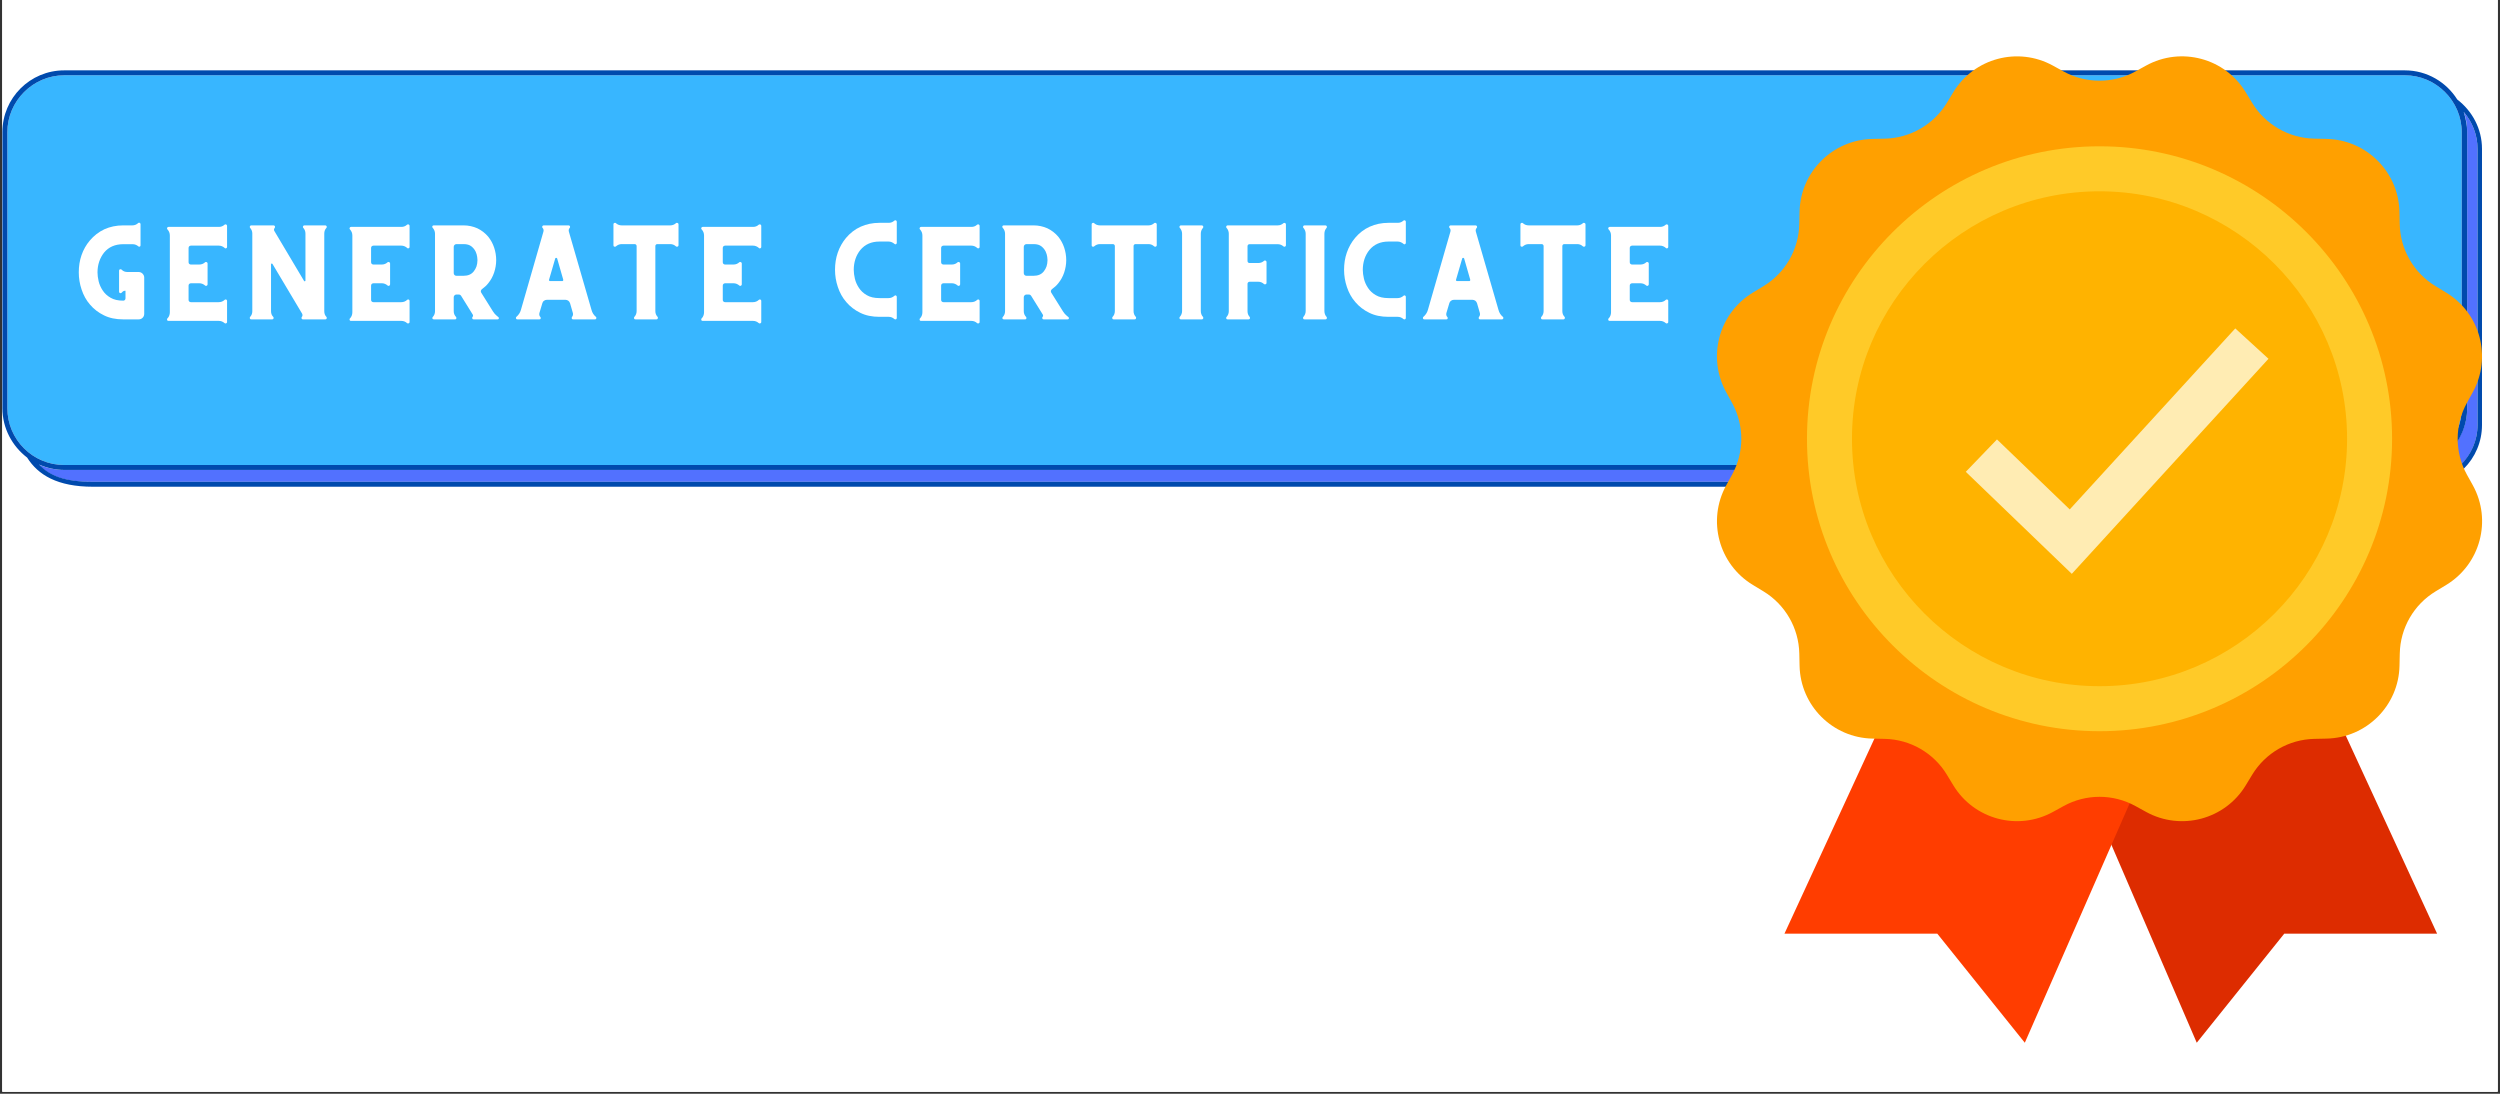 <svg xmlns="http://www.w3.org/2000/svg" width="1200" viewBox="0 0 1200 525" height="525" version="1.0"><rect x="0" y="0" width="1200" height="525" fill="#333333" stroke="none"/><defs><clipPath id="a"><path d="M 1.141 0 L 1198.859 0 L 1198.859 524 L 1.141 524 Z M 1.141 0"/></clipPath><clipPath id="b"><path d="M 1.141 33 L 1192 33 L 1192 234 L 1.141 234 Z M 1.141 33"/></clipPath></defs><g clip-path="url(#a)" fill="#FFF"><path d="M 1.141 0 L 1198.859 0 L 1198.859 531.488 L 1.141 531.488 Z M 1.141 0"/><path d="M 1.141 0 L 1198.859 0 L 1198.859 524 L 1.141 524 Z M 1.141 0"/><path d="M 1.141 0 L 1198.859 0 L 1198.859 524 L 1.141 524 Z M 1.141 0"/></g><path fill="#5271FF" d="M 1184.238 195.926 C 1184.238 212.293 1169.992 225.574 1154.797 225.574 L 30.832 225.574 C 26.559 225.574 22.285 224.625 18.488 222.965 C 23.473 228.184 30.355 231.266 43.543 231.266 L 1161.922 231.266 C 1176.875 231.266 1189.223 218.934 1189.223 203.988 L 1189.223 71.48 C 1189.223 64.602 1186.609 58.434 1182.574 53.691 C 1183.762 56.773 1184.238 60.094 1184.238 63.418 L 1184.238 195.926"/><path fill="#38B6FF" d="M 30.832 223.203 L 1154.324 223.203 C 1169.281 223.203 1181.625 210.867 1181.625 195.926 L 1181.625 63.418 C 1181.625 48.473 1169.281 36.141 1154.324 36.141 L 30.832 36.141 C 15.875 36.141 3.531 48.473 3.531 63.418 L 3.531 195.926 C 3.531 211.105 15.875 223.203 30.832 223.203"/><g clip-path="url(#b)"><path fill="#004AAD" d="M 1179.488 47.762 C 1174.266 39.461 1165.008 33.77 1154.324 33.77 L 30.832 33.77 C 14.449 33.77 1.156 47.051 1.156 63.418 L 1.156 195.926 C 1.156 205.648 5.902 214.188 13.027 219.645 C 18.25 227.945 27.508 233.637 44.652 233.637 L 1161.684 233.637 C 1178.062 233.637 1191.359 220.355 1191.359 203.988 L 1191.359 71.48 C 1191.359 61.758 1186.609 53.219 1179.488 47.762 M 3.531 195.926 L 3.531 63.418 C 3.531 48.473 15.875 36.141 30.832 36.141 L 1154.324 36.141 C 1169.281 36.141 1181.625 48.473 1181.625 63.418 L 1181.625 195.926 C 1181.625 210.867 1169.281 223.203 1154.324 223.203 L 30.832 223.203 C 15.875 223.203 3.531 211.105 3.531 195.926 M 1189.223 203.988 C 1189.223 218.934 1176.641 231.266 1161.684 231.266 L 44.652 231.266 C 30.594 231.266 23.711 228.184 18.723 222.965 C 22.523 224.625 26.559 225.574 31.07 225.574 L 1154.559 225.574 C 1170.941 225.574 1184.238 212.293 1184.238 195.926 L 1184.238 63.418 C 1184.238 60.094 1183.523 56.773 1182.574 53.691 C 1186.609 58.434 1189.223 64.602 1189.223 71.48 L 1189.223 203.988"/></g><path fill="#DD2C00" d="M 1169.805 448.148 L 1096.457 448.148 L 1054.438 500.516 L 985.305 340.172 L 1120.008 340.172 Z M 1169.805 448.148"/><path fill="#FF3D00" d="M 1042.125 340.172 L 971.91 500.516 L 929.891 448.148 L 856.543 448.148 L 906.344 340.172 Z M 1042.125 340.172"/><path fill="#FFA000" d="M 1184.117 227.832 C 1178.207 217.109 1178.207 204.098 1184.117 193.375 L 1186.949 188.238 C 1196.184 171.445 1190.543 150.348 1174.125 140.426 L 1169.102 137.379 C 1158.625 131.031 1152.121 119.777 1151.863 107.547 L 1151.734 101.672 C 1151.344 82.504 1135.898 67.066 1116.723 66.676 L 1110.848 66.547 C 1098.598 66.297 1087.332 59.785 1081 49.312 L 1077.953 44.293 C 1068.027 27.891 1046.922 22.242 1030.125 31.477 L 1024.98 34.305 C 1014.254 40.211 1001.238 40.211 990.512 34.305 L 985.383 31.484 C 968.582 22.254 947.488 27.902 937.559 44.305 L 934.516 49.324 C 928.164 59.797 916.906 66.297 904.668 66.559 L 898.793 66.688 C 879.617 67.074 864.172 82.516 863.781 101.684 L 863.652 107.555 C 863.402 119.801 856.891 131.062 846.414 137.391 L 841.391 140.434 C 824.992 150.359 819.332 171.457 828.566 188.246 L 831.398 193.387 C 837.305 204.109 837.305 217.121 831.398 227.844 L 828.578 232.973 C 819.344 249.762 824.98 270.859 841.398 280.785 L 846.422 283.828 C 856.902 290.18 863.402 301.43 863.664 313.664 L 863.793 319.535 C 864.184 338.703 879.629 354.145 898.801 354.531 L 904.68 354.66 C 916.93 354.91 928.195 361.422 934.523 371.895 L 937.57 376.914 C 947.5 393.309 968.605 398.965 985.402 389.734 L 990.543 386.902 C 1001.27 380.996 1014.289 380.996 1025.016 386.902 L 1030.156 389.734 C 1046.953 398.965 1068.059 393.328 1077.988 376.914 L 1081.035 371.895 C 1087.387 361.422 1098.641 354.922 1110.879 354.66 L 1116.754 354.531 C 1135.93 354.145 1151.375 338.703 1151.766 319.535 L 1151.895 313.664 C 1152.145 301.418 1158.656 290.156 1169.137 283.828 L 1174.156 280.785 C 1190.555 270.859 1196.215 249.762 1186.98 232.973 Z M 1184.117 227.832"/><path fill="#FFB300" d="M 1007.762 81.027 C 1005.641 81.027 1003.52 81.078 1001.402 81.184 C 999.285 81.285 997.168 81.441 995.059 81.648 C 992.945 81.859 990.84 82.117 988.742 82.43 C 986.645 82.738 984.555 83.102 982.473 83.516 C 980.395 83.93 978.324 84.395 976.266 84.91 C 974.207 85.426 972.164 85.988 970.137 86.605 C 968.105 87.223 966.09 87.887 964.094 88.602 C 962.098 89.316 960.117 90.078 958.156 90.891 C 956.199 91.699 954.258 92.559 952.34 93.465 C 950.422 94.371 948.527 95.324 946.66 96.324 C 944.789 97.324 942.941 98.371 941.121 99.461 C 939.305 100.551 937.512 101.684 935.746 102.863 C 933.984 104.043 932.25 105.262 930.547 106.523 C 928.84 107.789 927.168 109.094 925.531 110.438 C 923.891 111.781 922.285 113.168 920.711 114.59 C 919.141 116.016 917.605 117.477 916.105 118.977 C 914.605 120.477 913.141 122.012 911.719 123.582 C 910.293 125.152 908.906 126.758 907.562 128.398 C 906.215 130.039 904.91 131.711 903.648 133.414 C 902.383 135.117 901.164 136.848 899.984 138.613 C 898.805 140.375 897.672 142.168 896.578 143.984 C 895.488 145.805 894.445 147.648 893.445 149.52 C 892.445 151.387 891.492 153.281 890.582 155.199 C 889.676 157.117 888.816 159.055 888.004 161.012 C 887.195 162.973 886.43 164.949 885.715 166.945 C 885 168.945 884.336 170.957 883.719 172.984 C 883.105 175.016 882.539 177.059 882.023 179.113 C 881.508 181.172 881.043 183.242 880.629 185.32 C 880.215 187.398 879.852 189.488 879.543 191.586 C 879.23 193.684 878.969 195.789 878.762 197.898 C 878.555 200.008 878.398 202.121 878.293 204.242 C 878.191 206.359 878.137 208.477 878.137 210.598 C 878.137 212.719 878.191 214.84 878.293 216.957 C 878.398 219.074 878.555 221.188 878.762 223.301 C 878.969 225.41 879.23 227.512 879.543 229.609 C 879.852 231.707 880.215 233.797 880.629 235.879 C 881.043 237.957 881.508 240.023 882.023 242.082 C 882.539 244.141 883.105 246.184 883.719 248.211 C 884.336 250.242 885 252.254 885.715 254.25 C 886.43 256.246 887.195 258.227 888.004 260.184 C 888.816 262.145 889.676 264.082 890.582 265.996 C 891.492 267.914 892.445 269.809 893.445 271.68 C 894.445 273.551 895.488 275.395 896.578 277.211 C 897.672 279.031 898.805 280.82 899.984 282.586 C 901.164 284.348 902.383 286.082 903.648 287.785 C 904.91 289.488 906.215 291.16 907.562 292.797 C 908.906 294.438 910.293 296.043 911.719 297.613 C 913.141 299.184 914.605 300.723 916.105 302.219 C 917.605 303.719 919.141 305.18 920.711 306.605 C 922.285 308.031 923.891 309.414 925.531 310.758 C 927.168 312.105 928.84 313.41 930.547 314.672 C 932.25 315.934 933.984 317.156 935.746 318.336 C 937.512 319.512 939.305 320.648 941.121 321.738 C 942.941 322.828 944.789 323.871 946.66 324.871 C 948.527 325.871 950.422 326.824 952.34 327.73 C 954.258 328.637 956.199 329.496 958.156 330.309 C 960.117 331.121 962.098 331.883 964.094 332.598 C 966.09 333.312 968.105 333.977 970.137 334.594 C 972.164 335.207 974.207 335.773 976.266 336.289 C 978.324 336.805 980.395 337.27 982.473 337.68 C 984.555 338.094 986.645 338.457 988.742 338.77 C 990.84 339.078 992.945 339.34 995.059 339.547 C 997.168 339.754 999.285 339.91 1001.402 340.016 C 1003.52 340.121 1005.641 340.172 1007.762 340.172 C 1009.883 340.172 1012.004 340.121 1014.125 340.016 C 1016.242 339.91 1018.355 339.754 1020.469 339.547 C 1022.578 339.34 1024.684 339.078 1026.781 338.77 C 1028.883 338.457 1030.973 338.094 1033.051 337.68 C 1035.133 337.27 1037.203 336.805 1039.258 336.289 C 1041.316 335.773 1043.359 335.207 1045.391 334.594 C 1047.422 333.977 1049.434 333.312 1051.434 332.598 C 1053.43 331.883 1055.41 331.121 1057.367 330.309 C 1059.328 329.496 1061.266 328.637 1063.184 327.73 C 1065.102 326.824 1066.996 325.871 1068.867 324.871 C 1070.738 323.871 1072.582 322.828 1074.402 321.738 C 1076.223 320.648 1078.016 319.512 1079.777 318.336 C 1081.543 317.156 1083.277 315.934 1084.98 314.672 C 1086.684 313.41 1088.355 312.105 1089.996 310.758 C 1091.637 309.414 1093.242 308.031 1094.812 306.605 C 1096.387 305.18 1097.922 303.719 1099.422 302.219 C 1100.922 300.723 1102.383 299.184 1103.809 297.613 C 1105.234 296.043 1106.617 294.438 1107.965 292.797 C 1109.309 291.16 1110.613 289.488 1111.879 287.785 C 1113.141 286.082 1114.363 284.348 1115.543 282.586 C 1116.719 280.82 1117.855 279.031 1118.945 277.211 C 1120.035 275.395 1121.082 273.551 1122.082 271.68 C 1123.082 269.809 1124.035 267.914 1124.941 266 C 1125.848 264.082 1126.707 262.145 1127.52 260.184 C 1128.332 258.227 1129.098 256.246 1129.809 254.25 C 1130.523 252.254 1131.191 250.242 1131.805 248.211 C 1132.422 246.184 1132.988 244.141 1133.504 242.082 C 1134.02 240.023 1134.484 237.957 1134.898 235.879 C 1135.312 233.797 1135.672 231.707 1135.984 229.609 C 1136.297 227.512 1136.555 225.41 1136.762 223.301 C 1136.973 221.188 1137.129 219.074 1137.23 216.957 C 1137.336 214.84 1137.387 212.719 1137.387 210.598 C 1137.387 208.477 1137.336 206.359 1137.23 204.242 C 1137.129 202.121 1136.973 200.008 1136.762 197.898 C 1136.555 195.789 1136.297 193.684 1135.984 191.586 C 1135.672 189.488 1135.312 187.398 1134.898 185.32 C 1134.484 183.242 1134.02 181.172 1133.504 179.113 C 1132.988 177.059 1132.422 175.016 1131.805 172.984 C 1131.191 170.957 1130.523 168.945 1129.809 166.945 C 1129.098 164.949 1128.332 162.973 1127.52 161.012 C 1126.707 159.055 1125.848 157.117 1124.941 155.199 C 1124.035 153.281 1123.082 151.391 1122.082 149.52 C 1121.082 147.648 1120.035 145.805 1118.945 143.984 C 1117.855 142.168 1116.719 140.375 1115.543 138.613 C 1114.363 136.848 1113.141 135.117 1111.879 133.414 C 1110.613 131.711 1109.309 130.039 1107.965 128.398 C 1106.617 126.758 1105.234 125.152 1103.809 123.582 C 1102.383 122.012 1100.922 120.477 1099.422 118.977 C 1097.922 117.477 1096.387 116.016 1094.812 114.59 C 1093.242 113.168 1091.637 111.781 1089.996 110.438 C 1088.355 109.094 1086.684 107.789 1084.98 106.523 C 1083.277 105.262 1081.543 104.043 1079.777 102.863 C 1078.016 101.684 1076.223 100.551 1074.402 99.461 C 1072.582 98.371 1070.738 97.324 1068.867 96.324 C 1066.996 95.324 1065.102 94.371 1063.184 93.465 C 1061.266 92.559 1059.328 91.699 1057.367 90.891 C 1055.41 90.078 1053.43 89.316 1051.434 88.602 C 1049.434 87.887 1047.422 87.223 1045.391 86.605 C 1043.359 85.988 1041.316 85.426 1039.258 84.91 C 1037.203 84.395 1035.133 83.93 1033.051 83.516 C 1030.973 83.102 1028.883 82.738 1026.781 82.43 C 1024.684 82.117 1022.578 81.859 1020.469 81.648 C 1018.355 81.441 1016.242 81.285 1014.125 81.184 C 1012.004 81.078 1009.883 81.027 1007.762 81.027 Z M 1007.762 81.027"/><path fill="#FFCA28" d="M 1007.773 350.98 C 930.344 350.98 867.348 288.008 867.348 210.609 C 867.348 133.211 930.332 70.227 1007.773 70.227 C 1085.215 70.227 1148.199 133.199 1148.199 210.598 C 1148.199 287.996 1085.203 350.98 1007.773 350.98 Z M 1007.773 91.824 C 942.25 91.824 888.949 145.109 888.949 210.598 C 888.949 276.086 942.258 329.375 1007.773 329.375 C 1073.289 329.375 1126.598 276.086 1126.598 210.598 C 1126.598 145.109 1073.289 91.824 1007.773 91.824 Z M 1007.773 91.824"/><path fill="#FFECB3" d="M 994.465 275.449 L 943.578 226.473 L 958.547 210.922 L 993.473 244.523 L 1072.934 157.637 L 1088.875 172.211 Z M 994.465 275.449"/><g fill="#FFF"><g><g><path d="M 31.457 -22.742 L 26.055 -22.742 C 25.012 -22.742 24.105 -23.059 23.379 -23.785 L 23.195 -23.969 C 22.926 -24.105 22.695 -24.105 22.426 -24.012 C 22.152 -23.879 22.062 -23.648 22.062 -23.379 L 22.062 -13.301 C 22.062 -13.027 22.152 -12.801 22.426 -12.664 C 22.695 -12.527 22.926 -12.527 23.195 -12.711 L 23.695 -13.211 C 24.059 -13.574 24.512 -13.754 25.059 -13.754 C 25.102 -13.754 25.148 -13.707 25.148 -13.617 L 25.148 -10.078 C 25.148 -9.758 25.012 -9.488 24.832 -9.305 C 24.648 -9.078 24.375 -8.988 24.059 -8.988 C 21.609 -8.988 19.566 -9.441 17.977 -10.395 C 16.387 -11.305 15.117 -12.484 14.207 -13.891 C 13.301 -15.254 12.621 -16.75 12.258 -18.293 C 11.895 -19.836 11.711 -21.289 11.711 -22.562 C 11.711 -24.375 11.984 -26.102 12.527 -27.734 C 13.074 -29.371 13.891 -30.824 14.891 -32.094 C 17.066 -34.727 20.156 -36.09 24.059 -36.09 L 28.598 -36.09 C 29.598 -36.09 30.504 -35.727 31.277 -35.09 C 31.457 -34.863 31.684 -34.816 31.957 -34.906 C 32.23 -35 32.367 -35.227 32.367 -35.543 L 32.367 -45.711 C 32.367 -45.984 32.23 -46.211 32.004 -46.348 C 31.73 -46.438 31.504 -46.438 31.277 -46.301 L 31.094 -46.121 C 30.324 -45.438 29.414 -45.121 28.418 -45.121 L 24.059 -45.121 C 20.746 -45.121 17.75 -44.484 15.023 -43.262 C 12.301 -41.988 9.988 -40.172 7.988 -37.812 C 6.266 -35.77 4.949 -33.457 4.039 -30.824 C 3.133 -28.191 2.723 -25.465 2.723 -22.562 C 2.723 -19.746 3.176 -16.977 4.086 -14.301 C 4.992 -11.574 6.309 -9.168 8.125 -7.082 C 9.941 -4.949 12.164 -3.223 14.797 -1.953 C 17.43 -0.637 20.52 0 24.059 0 L 31.457 0 C 32.184 0 32.82 -0.227 33.363 -0.773 C 33.863 -1.27 34.137 -1.906 34.137 -2.68 L 34.137 -20.062 C 34.137 -20.789 33.863 -21.379 33.363 -21.926 C 32.82 -22.469 32.184 -22.742 31.457 -22.742 Z M 31.457 -22.742" transform="translate(35.09 153.304)"/></g></g></g><g fill="#FFF"><g><g><path d="M 33.047 -45.438 C 32.273 -44.715 31.367 -44.395 30.367 -44.395 L 6.172 -44.395 C 5.855 -44.395 5.629 -44.258 5.539 -43.988 C 5.402 -43.715 5.402 -43.488 5.582 -43.262 L 5.719 -43.125 C 6.445 -42.309 6.809 -41.355 6.809 -40.266 L 6.809 -3.406 C 6.809 -2.859 6.719 -2.359 6.535 -1.859 C 6.355 -1.363 6.082 -0.906 5.719 -0.543 L 5.582 -0.41 C 5.402 -0.137 5.402 0.09 5.539 0.363 C 5.629 0.637 5.855 0.727 6.172 0.727 L 30.367 0.727 C 31.367 0.727 32.273 1.09 33.047 1.77 C 33.273 1.996 33.547 2.043 33.82 1.906 C 34.09 1.816 34.273 1.59 34.273 1.227 L 34.273 -8.898 C 34.273 -9.168 34.137 -9.398 33.863 -9.531 C 33.59 -9.625 33.32 -9.578 33.137 -9.398 C 32.32 -8.625 31.367 -8.262 30.277 -8.262 L 16.934 -8.262 C 16.613 -8.262 16.34 -8.352 16.113 -8.578 C 15.887 -8.762 15.797 -9.035 15.797 -9.398 L 15.797 -16.207 C 15.797 -16.523 15.887 -16.797 16.113 -17.023 C 16.34 -17.203 16.613 -17.34 16.934 -17.34 L 20.926 -17.34 C 22.016 -17.34 22.969 -16.934 23.785 -16.207 C 24.012 -16.023 24.242 -16.023 24.512 -16.16 C 24.785 -16.297 24.922 -16.523 24.922 -16.797 L 24.922 -26.875 C 24.922 -27.145 24.785 -27.328 24.512 -27.465 C 24.242 -27.598 24.012 -27.598 23.785 -27.465 C 22.969 -26.691 22.016 -26.328 20.926 -26.328 L 16.934 -26.328 C 16.613 -26.328 16.34 -26.418 16.113 -26.645 C 15.887 -26.828 15.797 -27.102 15.797 -27.465 L 15.797 -34.273 C 15.797 -34.59 15.887 -34.863 16.113 -35.09 C 16.34 -35.27 16.613 -35.406 16.934 -35.406 L 30.277 -35.406 C 31.367 -35.406 32.32 -35 33.137 -34.273 C 33.32 -34.047 33.59 -34 33.863 -34.137 C 34.137 -34.227 34.273 -34.453 34.273 -34.773 L 34.273 -44.941 C 34.273 -45.211 34.09 -45.438 33.82 -45.574 C 33.547 -45.668 33.273 -45.621 33.047 -45.438 Z M 33.047 -45.438" transform="translate(74.716 153.304)"/></g></g></g><g fill="#FFF"><g><g><path d="M 42.309 -1.137 L 42.262 -1.18 C 41.535 -1.906 41.219 -2.812 41.219 -3.902 L 41.219 -41.219 C 41.219 -42.262 41.535 -43.168 42.262 -43.941 L 42.309 -43.988 C 42.441 -44.215 42.441 -44.441 42.352 -44.715 C 42.215 -44.984 41.988 -45.121 41.719 -45.121 L 31.684 -45.121 C 31.367 -45.121 31.141 -44.984 31.051 -44.715 C 30.914 -44.441 30.914 -44.215 31.094 -43.988 L 31.141 -43.941 C 31.82 -43.168 32.184 -42.262 32.184 -41.219 L 32.184 -18.656 C 32.184 -18.477 32.094 -18.34 31.91 -18.293 C 31.73 -18.25 31.594 -18.293 31.504 -18.477 L 17.297 -42.352 C 16.934 -42.898 17.023 -43.441 17.477 -43.988 C 17.613 -44.215 17.613 -44.441 17.523 -44.715 C 17.387 -44.984 17.16 -45.121 16.887 -45.121 L 15.66 -45.121 L 15.66 -45.074 L 15.66 -45.121 L 6.172 -45.121 C 5.855 -45.121 5.629 -44.984 5.539 -44.715 C 5.402 -44.441 5.402 -44.215 5.582 -43.988 C 6.309 -43.168 6.672 -42.262 6.672 -41.262 L 6.672 -3.859 C 6.672 -2.812 6.309 -1.906 5.582 -1.137 C 5.402 -0.863 5.402 -0.637 5.539 -0.363 C 5.629 -0.09 5.855 0 6.172 0 L 16.207 0 C 16.477 0 16.703 -0.09 16.84 -0.363 C 16.934 -0.637 16.934 -0.863 16.797 -1.137 L 16.703 -1.227 C 15.98 -1.953 15.66 -2.859 15.66 -3.949 L 15.66 -26.465 C 15.66 -26.645 15.707 -26.738 15.887 -26.781 C 16.07 -26.828 16.207 -26.781 16.34 -26.645 L 30.594 -2.723 C 30.867 -2.133 30.824 -1.59 30.414 -1.137 C 30.23 -0.863 30.23 -0.637 30.367 -0.363 C 30.461 -0.09 30.688 0 31.004 0 L 41.719 0 C 41.988 0 42.215 -0.09 42.352 -0.363 C 42.441 -0.637 42.441 -0.863 42.309 -1.137 Z M 42.309 -1.137" transform="translate(114.434 153.304)"/></g></g></g><g fill="#FFF"><g><g><path d="M 33.047 -45.438 C 32.273 -44.715 31.367 -44.395 30.367 -44.395 L 6.172 -44.395 C 5.855 -44.395 5.629 -44.258 5.539 -43.988 C 5.402 -43.715 5.402 -43.488 5.582 -43.262 L 5.719 -43.125 C 6.445 -42.309 6.809 -41.355 6.809 -40.266 L 6.809 -3.406 C 6.809 -2.859 6.719 -2.359 6.535 -1.859 C 6.355 -1.363 6.082 -0.906 5.719 -0.543 L 5.582 -0.41 C 5.402 -0.137 5.402 0.09 5.539 0.363 C 5.629 0.637 5.855 0.727 6.172 0.727 L 30.367 0.727 C 31.367 0.727 32.273 1.09 33.047 1.77 C 33.273 1.996 33.547 2.043 33.82 1.906 C 34.09 1.816 34.273 1.59 34.273 1.227 L 34.273 -8.898 C 34.273 -9.168 34.137 -9.398 33.863 -9.531 C 33.59 -9.625 33.32 -9.578 33.137 -9.398 C 32.32 -8.625 31.367 -8.262 30.277 -8.262 L 16.934 -8.262 C 16.613 -8.262 16.34 -8.352 16.113 -8.578 C 15.887 -8.762 15.797 -9.035 15.797 -9.398 L 15.797 -16.207 C 15.797 -16.523 15.887 -16.797 16.113 -17.023 C 16.34 -17.203 16.613 -17.34 16.934 -17.34 L 20.926 -17.34 C 22.016 -17.34 22.969 -16.934 23.785 -16.207 C 24.012 -16.023 24.242 -16.023 24.512 -16.16 C 24.785 -16.297 24.922 -16.523 24.922 -16.797 L 24.922 -26.875 C 24.922 -27.145 24.785 -27.328 24.512 -27.465 C 24.242 -27.598 24.012 -27.598 23.785 -27.465 C 22.969 -26.691 22.016 -26.328 20.926 -26.328 L 16.934 -26.328 C 16.613 -26.328 16.34 -26.418 16.113 -26.645 C 15.887 -26.828 15.797 -27.102 15.797 -27.465 L 15.797 -34.273 C 15.797 -34.59 15.887 -34.863 16.113 -35.09 C 16.34 -35.27 16.613 -35.406 16.934 -35.406 L 30.277 -35.406 C 31.367 -35.406 32.32 -35 33.137 -34.273 C 33.32 -34.047 33.59 -34 33.863 -34.137 C 34.137 -34.227 34.273 -34.453 34.273 -34.773 L 34.273 -44.941 C 34.273 -45.211 34.09 -45.438 33.82 -45.574 C 33.547 -45.668 33.273 -45.621 33.047 -45.438 Z M 33.047 -45.438" transform="translate(162.322 153.304)"/></g></g></g><g fill="#FFF"><g><g><path d="M 37.133 -1.137 L 36.453 -1.68 C 35.727 -2.27 35.09 -2.996 34.59 -3.812 L 28.961 -12.801 C 28.781 -13.074 28.688 -13.391 28.781 -13.754 C 28.871 -14.07 29.051 -14.344 29.371 -14.57 C 30.504 -15.387 31.504 -16.297 32.32 -17.34 C 33.547 -18.84 34.5 -20.562 35.137 -22.469 C 35.77 -24.375 36.133 -26.375 36.133 -28.461 C 36.133 -30.551 35.77 -32.594 35.137 -34.5 C 34.5 -36.406 33.547 -38.129 32.32 -39.676 C 30.867 -41.398 29.098 -42.762 27.102 -43.715 C 25.059 -44.621 22.832 -45.121 20.473 -45.121 L 6.129 -45.121 C 5.809 -45.121 5.582 -44.984 5.492 -44.715 C 5.355 -44.441 5.402 -44.215 5.629 -43.988 C 6.355 -43.168 6.766 -42.215 6.766 -41.125 L 6.766 -3.902 C 6.766 -2.859 6.402 -1.953 5.719 -1.18 C 5.445 -0.906 5.402 -0.68 5.539 -0.41 C 5.629 -0.137 5.855 0 6.219 0 L 16.387 0 C 16.66 0 16.887 -0.09 16.977 -0.363 C 17.066 -0.637 17.066 -0.863 16.887 -1.137 C 16.113 -1.953 15.75 -2.859 15.75 -3.949 L 15.75 -10.578 C 15.75 -10.941 15.844 -11.258 16.113 -11.531 C 16.387 -11.801 16.703 -11.938 17.066 -11.938 L 18.156 -11.938 C 18.613 -11.938 19.02 -11.711 19.293 -11.305 L 24.875 -2.316 C 25.102 -1.906 25.059 -1.543 24.785 -1.18 L 24.738 -1.137 C 24.559 -0.863 24.559 -0.637 24.695 -0.363 C 24.785 -0.09 25.012 0 25.328 0 L 36.812 0 C 37.133 0 37.312 -0.137 37.406 -0.41 C 37.496 -0.68 37.406 -0.906 37.133 -1.137 Z M 25.375 -23.059 C 24.242 -21.609 22.605 -20.926 20.473 -20.926 L 17.066 -20.926 C 16.703 -20.926 16.387 -21.016 16.113 -21.289 C 15.844 -21.562 15.75 -21.879 15.75 -22.242 L 15.75 -34.773 C 15.75 -35.137 15.844 -35.453 16.113 -35.727 C 16.387 -35.996 16.703 -36.133 17.066 -36.133 L 20.473 -36.133 C 22.105 -36.133 23.332 -35.77 24.242 -35.043 C 25.148 -34.316 25.785 -33.5 26.238 -32.594 C 26.645 -31.684 26.918 -30.824 27.008 -30.004 C 27.102 -29.188 27.145 -28.645 27.145 -28.461 C 27.145 -27.371 26.965 -26.375 26.691 -25.465 C 26.375 -24.559 25.918 -23.742 25.375 -23.059 Z M 25.375 -23.059" transform="translate(202.04 153.304)"/></g></g></g><g fill="#FFF"><g><g><path d="M 41.309 -0.816 C 41.309 -1 41.219 -1.137 41.082 -1.227 C 40.039 -2.09 39.355 -3.176 38.992 -4.539 L 28.145 -42.035 C 27.918 -42.762 28.055 -43.441 28.598 -43.988 C 28.734 -44.215 28.734 -44.441 28.645 -44.715 C 28.508 -44.984 28.281 -45.121 28.008 -45.121 L 16.023 -45.121 C 15.75 -45.121 15.523 -44.984 15.387 -44.715 C 15.254 -44.441 15.254 -44.215 15.434 -43.988 C 15.98 -43.441 16.113 -42.762 15.887 -42.035 L 5.086 -4.492 C 4.723 -3.223 3.996 -2.133 2.949 -1.227 C 2.812 -1.09 2.723 -0.953 2.723 -0.816 C 2.68 -0.59 2.723 -0.41 2.859 -0.227 C 2.996 -0.047 3.176 0 3.449 0 L 13.98 0 C 14.254 0 14.48 -0.09 14.57 -0.363 C 14.664 -0.637 14.664 -0.863 14.48 -1.09 C 13.938 -1.633 13.801 -2.316 13.98 -3.043 L 15.387 -7.762 C 15.523 -8.262 15.797 -8.672 16.207 -8.941 C 16.57 -9.215 17.023 -9.398 17.566 -9.398 L 26.512 -9.398 C 27.008 -9.398 27.465 -9.215 27.871 -8.941 C 28.234 -8.672 28.508 -8.262 28.688 -7.762 L 30.051 -3.043 C 30.23 -2.316 30.051 -1.68 29.598 -1.137 L 29.598 -1.09 C 29.414 -0.816 29.414 -0.59 29.551 -0.363 C 29.641 -0.09 29.867 0 30.188 0 L 40.629 0 C 40.855 0 41.035 -0.047 41.172 -0.227 C 41.309 -0.41 41.355 -0.59 41.309 -0.816 Z M 24.965 -18.383 L 19.109 -18.383 C 18.93 -18.383 18.793 -18.43 18.703 -18.566 C 18.566 -18.703 18.52 -18.883 18.613 -19.066 L 21.562 -29.188 C 21.609 -29.414 21.742 -29.551 22.016 -29.551 C 22.289 -29.551 22.426 -29.414 22.516 -29.188 L 25.422 -19.066 C 25.465 -18.883 25.422 -18.703 25.328 -18.566 C 25.238 -18.43 25.102 -18.383 24.965 -18.383 Z M 24.965 -18.383" transform="translate(244.935 153.304)"/></g></g></g><g fill="#FFF"><g><g><path d="M 35.543 -46.258 L 35.496 -46.211 C 34.68 -45.484 33.773 -45.121 32.73 -45.121 L 9.398 -45.121 C 8.309 -45.121 7.398 -45.484 6.582 -46.211 L 6.582 -46.258 C 6.309 -46.391 6.082 -46.391 5.809 -46.258 C 5.539 -46.121 5.445 -45.938 5.445 -45.668 L 5.445 -35.59 C 5.445 -35.27 5.539 -35.043 5.809 -34.953 C 6.082 -34.816 6.309 -34.816 6.582 -35 C 7.398 -35.727 8.309 -36.133 9.398 -36.133 L 15.66 -36.133 C 15.887 -36.133 16.113 -36.043 16.297 -35.859 C 16.477 -35.68 16.57 -35.453 16.57 -35.227 L 16.57 -3.996 C 16.57 -2.906 16.207 -1.953 15.48 -1.18 L 15.434 -1.137 C 15.254 -0.863 15.254 -0.637 15.387 -0.363 C 15.48 -0.09 15.707 0 16.023 0 L 26.102 0 C 26.375 0 26.555 -0.09 26.691 -0.363 C 26.828 -0.637 26.828 -0.863 26.691 -1.137 C 25.918 -1.953 25.559 -2.859 25.559 -3.949 L 25.559 -35.227 C 25.559 -35.453 25.648 -35.68 25.828 -35.859 C 26.012 -36.043 26.191 -36.133 26.465 -36.133 L 32.73 -36.133 C 33.82 -36.133 34.727 -35.727 35.496 -35 L 35.543 -35 C 35.77 -34.816 35.996 -34.816 36.27 -34.953 C 36.543 -35.043 36.68 -35.27 36.68 -35.59 L 36.68 -45.668 C 36.68 -45.938 36.543 -46.121 36.27 -46.258 C 35.996 -46.391 35.77 -46.391 35.543 -46.258 Z M 35.543 -46.258" transform="translate(289.01 153.304)"/></g></g></g><g fill="#FFF"><g><g><path d="M 33.047 -45.438 C 32.273 -44.715 31.367 -44.395 30.367 -44.395 L 6.172 -44.395 C 5.855 -44.395 5.629 -44.258 5.539 -43.988 C 5.402 -43.715 5.402 -43.488 5.582 -43.262 L 5.719 -43.125 C 6.445 -42.309 6.809 -41.355 6.809 -40.266 L 6.809 -3.406 C 6.809 -2.859 6.719 -2.359 6.535 -1.859 C 6.355 -1.363 6.082 -0.906 5.719 -0.543 L 5.582 -0.41 C 5.402 -0.137 5.402 0.09 5.539 0.363 C 5.629 0.637 5.855 0.727 6.172 0.727 L 30.367 0.727 C 31.367 0.727 32.273 1.09 33.047 1.77 C 33.273 1.996 33.547 2.043 33.82 1.906 C 34.09 1.816 34.273 1.59 34.273 1.227 L 34.273 -8.898 C 34.273 -9.168 34.137 -9.398 33.863 -9.531 C 33.59 -9.625 33.32 -9.578 33.137 -9.398 C 32.32 -8.625 31.367 -8.262 30.277 -8.262 L 16.934 -8.262 C 16.613 -8.262 16.34 -8.352 16.113 -8.578 C 15.887 -8.762 15.797 -9.035 15.797 -9.398 L 15.797 -16.207 C 15.797 -16.523 15.887 -16.797 16.113 -17.023 C 16.34 -17.203 16.613 -17.34 16.934 -17.34 L 20.926 -17.34 C 22.016 -17.34 22.969 -16.934 23.785 -16.207 C 24.012 -16.023 24.242 -16.023 24.512 -16.16 C 24.785 -16.297 24.922 -16.523 24.922 -16.797 L 24.922 -26.875 C 24.922 -27.145 24.785 -27.328 24.512 -27.465 C 24.242 -27.598 24.012 -27.598 23.785 -27.465 C 22.969 -26.691 22.016 -26.328 20.926 -26.328 L 16.934 -26.328 C 16.613 -26.328 16.34 -26.418 16.113 -26.645 C 15.887 -26.828 15.797 -27.102 15.797 -27.465 L 15.797 -34.273 C 15.797 -34.59 15.887 -34.863 16.113 -35.09 C 16.34 -35.27 16.613 -35.406 16.934 -35.406 L 30.277 -35.406 C 31.367 -35.406 32.32 -35 33.137 -34.273 C 33.32 -34.047 33.59 -34 33.863 -34.137 C 34.137 -34.227 34.273 -34.453 34.273 -34.773 L 34.273 -44.941 C 34.273 -45.211 34.09 -45.438 33.82 -45.574 C 33.547 -45.668 33.273 -45.621 33.047 -45.438 Z M 33.047 -45.438" transform="translate(331.134 153.304)"/></g></g></g><g fill="#FFF"><g><g><path d="M 31.188 -47.391 C 30.414 -46.664 29.508 -46.348 28.508 -46.348 L 24.059 -46.348 C 20.746 -46.348 17.75 -45.711 15.023 -44.484 C 12.301 -43.262 9.988 -41.445 7.988 -39.086 C 6.266 -36.996 4.949 -34.68 4.039 -32.047 C 3.133 -29.414 2.723 -26.691 2.723 -23.785 C 2.723 -20.973 3.176 -18.203 4.086 -15.523 C 4.992 -12.801 6.309 -10.395 8.125 -8.309 C 9.941 -6.172 12.164 -4.449 14.797 -3.176 C 17.43 -1.859 20.52 -1.227 24.059 -1.227 L 28.508 -1.227 C 29.508 -1.227 30.414 -0.863 31.188 -0.18 C 31.414 0.047 31.684 0.09 31.957 -0.047 C 32.23 -0.137 32.367 -0.363 32.367 -0.727 L 32.367 -10.848 C 32.367 -11.121 32.23 -11.348 31.957 -11.484 C 31.684 -11.574 31.457 -11.531 31.277 -11.348 C 30.414 -10.578 29.461 -10.215 28.418 -10.215 L 24.059 -10.215 C 21.609 -10.215 19.566 -10.668 17.977 -11.621 C 16.387 -12.527 15.117 -13.707 14.207 -15.117 C 13.301 -16.477 12.621 -17.977 12.258 -19.52 C 11.895 -21.062 11.711 -22.516 11.711 -23.785 C 11.711 -25.602 11.984 -27.328 12.527 -29.008 C 13.074 -30.641 13.891 -32.094 14.891 -33.32 C 17.113 -35.996 20.156 -37.359 24.059 -37.359 L 28.418 -37.359 C 29.461 -37.359 30.414 -36.949 31.277 -36.223 C 31.457 -35.996 31.684 -35.953 31.957 -36.09 C 32.23 -36.18 32.367 -36.406 32.367 -36.723 L 32.367 -46.891 C 32.367 -47.164 32.23 -47.391 31.957 -47.527 C 31.684 -47.617 31.414 -47.574 31.188 -47.391 Z M 31.188 -47.391" transform="translate(398.087 153.304)"/></g></g></g><g fill="#FFF"><g><g><path d="M 33.047 -45.438 C 32.273 -44.715 31.367 -44.395 30.367 -44.395 L 6.172 -44.395 C 5.855 -44.395 5.629 -44.258 5.539 -43.988 C 5.402 -43.715 5.402 -43.488 5.582 -43.262 L 5.719 -43.125 C 6.445 -42.309 6.809 -41.355 6.809 -40.266 L 6.809 -3.406 C 6.809 -2.859 6.719 -2.359 6.535 -1.859 C 6.355 -1.363 6.082 -0.906 5.719 -0.543 L 5.582 -0.41 C 5.402 -0.137 5.402 0.09 5.539 0.363 C 5.629 0.637 5.855 0.727 6.172 0.727 L 30.367 0.727 C 31.367 0.727 32.273 1.09 33.047 1.77 C 33.273 1.996 33.547 2.043 33.82 1.906 C 34.09 1.816 34.273 1.59 34.273 1.227 L 34.273 -8.898 C 34.273 -9.168 34.137 -9.398 33.863 -9.531 C 33.59 -9.625 33.32 -9.578 33.137 -9.398 C 32.32 -8.625 31.367 -8.262 30.277 -8.262 L 16.934 -8.262 C 16.613 -8.262 16.34 -8.352 16.113 -8.578 C 15.887 -8.762 15.797 -9.035 15.797 -9.398 L 15.797 -16.207 C 15.797 -16.523 15.887 -16.797 16.113 -17.023 C 16.34 -17.203 16.613 -17.34 16.934 -17.34 L 20.926 -17.34 C 22.016 -17.34 22.969 -16.934 23.785 -16.207 C 24.012 -16.023 24.242 -16.023 24.512 -16.16 C 24.785 -16.297 24.922 -16.523 24.922 -16.797 L 24.922 -26.875 C 24.922 -27.145 24.785 -27.328 24.512 -27.465 C 24.242 -27.598 24.012 -27.598 23.785 -27.465 C 22.969 -26.691 22.016 -26.328 20.926 -26.328 L 16.934 -26.328 C 16.613 -26.328 16.34 -26.418 16.113 -26.645 C 15.887 -26.828 15.797 -27.102 15.797 -27.465 L 15.797 -34.273 C 15.797 -34.59 15.887 -34.863 16.113 -35.09 C 16.34 -35.27 16.613 -35.406 16.934 -35.406 L 30.277 -35.406 C 31.367 -35.406 32.32 -35 33.137 -34.273 C 33.32 -34.047 33.59 -34 33.863 -34.137 C 34.137 -34.227 34.273 -34.453 34.273 -34.773 L 34.273 -44.941 C 34.273 -45.211 34.09 -45.438 33.82 -45.574 C 33.547 -45.668 33.273 -45.621 33.047 -45.438 Z M 33.047 -45.438" transform="translate(435.943 153.304)"/></g></g></g><g fill="#FFF"><g><g><path d="M 37.133 -1.137 L 36.453 -1.68 C 35.727 -2.27 35.09 -2.996 34.59 -3.812 L 28.961 -12.801 C 28.781 -13.074 28.688 -13.391 28.781 -13.754 C 28.871 -14.07 29.051 -14.344 29.371 -14.57 C 30.504 -15.387 31.504 -16.297 32.32 -17.34 C 33.547 -18.84 34.5 -20.562 35.137 -22.469 C 35.77 -24.375 36.133 -26.375 36.133 -28.461 C 36.133 -30.551 35.77 -32.594 35.137 -34.5 C 34.5 -36.406 33.547 -38.129 32.32 -39.676 C 30.867 -41.398 29.098 -42.762 27.102 -43.715 C 25.059 -44.621 22.832 -45.121 20.473 -45.121 L 6.129 -45.121 C 5.809 -45.121 5.582 -44.984 5.492 -44.715 C 5.355 -44.441 5.402 -44.215 5.629 -43.988 C 6.355 -43.168 6.766 -42.215 6.766 -41.125 L 6.766 -3.902 C 6.766 -2.859 6.402 -1.953 5.719 -1.18 C 5.445 -0.906 5.402 -0.68 5.539 -0.41 C 5.629 -0.137 5.855 0 6.219 0 L 16.387 0 C 16.66 0 16.887 -0.09 16.977 -0.363 C 17.066 -0.637 17.066 -0.863 16.887 -1.137 C 16.113 -1.953 15.75 -2.859 15.75 -3.949 L 15.75 -10.578 C 15.75 -10.941 15.844 -11.258 16.113 -11.531 C 16.387 -11.801 16.703 -11.938 17.066 -11.938 L 18.156 -11.938 C 18.613 -11.938 19.02 -11.711 19.293 -11.305 L 24.875 -2.316 C 25.102 -1.906 25.059 -1.543 24.785 -1.18 L 24.738 -1.137 C 24.559 -0.863 24.559 -0.637 24.695 -0.363 C 24.785 -0.09 25.012 0 25.328 0 L 36.812 0 C 37.133 0 37.312 -0.137 37.406 -0.41 C 37.496 -0.68 37.406 -0.906 37.133 -1.137 Z M 25.375 -23.059 C 24.242 -21.609 22.605 -20.926 20.473 -20.926 L 17.066 -20.926 C 16.703 -20.926 16.387 -21.016 16.113 -21.289 C 15.844 -21.562 15.75 -21.879 15.75 -22.242 L 15.75 -34.773 C 15.75 -35.137 15.844 -35.453 16.113 -35.727 C 16.387 -35.996 16.703 -36.133 17.066 -36.133 L 20.473 -36.133 C 22.105 -36.133 23.332 -35.77 24.242 -35.043 C 25.148 -34.316 25.785 -33.5 26.238 -32.594 C 26.645 -31.684 26.918 -30.824 27.008 -30.004 C 27.102 -29.188 27.145 -28.645 27.145 -28.461 C 27.145 -27.371 26.965 -26.375 26.691 -25.465 C 26.375 -24.559 25.918 -23.742 25.375 -23.059 Z M 25.375 -23.059" transform="translate(475.661 153.304)"/></g></g></g><g fill="#FFF"><g><g><path d="M 35.543 -46.258 L 35.496 -46.211 C 34.68 -45.484 33.773 -45.121 32.73 -45.121 L 9.398 -45.121 C 8.309 -45.121 7.398 -45.484 6.582 -46.211 L 6.582 -46.258 C 6.309 -46.391 6.082 -46.391 5.809 -46.258 C 5.539 -46.121 5.445 -45.938 5.445 -45.668 L 5.445 -35.59 C 5.445 -35.27 5.539 -35.043 5.809 -34.953 C 6.082 -34.816 6.309 -34.816 6.582 -35 C 7.398 -35.727 8.309 -36.133 9.398 -36.133 L 15.66 -36.133 C 15.887 -36.133 16.113 -36.043 16.297 -35.859 C 16.477 -35.68 16.57 -35.453 16.57 -35.227 L 16.57 -3.996 C 16.57 -2.906 16.207 -1.953 15.48 -1.18 L 15.434 -1.137 C 15.254 -0.863 15.254 -0.637 15.387 -0.363 C 15.48 -0.09 15.707 0 16.023 0 L 26.102 0 C 26.375 0 26.555 -0.09 26.691 -0.363 C 26.828 -0.637 26.828 -0.863 26.691 -1.137 C 25.918 -1.953 25.559 -2.859 25.559 -3.949 L 25.559 -35.227 C 25.559 -35.453 25.648 -35.68 25.828 -35.859 C 26.012 -36.043 26.191 -36.133 26.465 -36.133 L 32.73 -36.133 C 33.82 -36.133 34.727 -35.727 35.496 -35 L 35.543 -35 C 35.77 -34.816 35.996 -34.816 36.27 -34.953 C 36.543 -35.043 36.68 -35.27 36.68 -35.59 L 36.68 -45.668 C 36.68 -45.938 36.543 -46.121 36.27 -46.258 C 35.996 -46.391 35.77 -46.391 35.543 -46.258 Z M 35.543 -46.258" transform="translate(518.556 153.304)"/></g></g></g><g fill="#FFF"><g><g><path d="M 15.707 -3.996 L 15.707 -41.125 C 15.707 -42.215 16.07 -43.168 16.797 -43.988 C 16.934 -44.215 16.934 -44.441 16.84 -44.715 C 16.703 -44.984 16.477 -45.121 16.207 -45.121 L 6.172 -45.121 C 5.855 -45.121 5.629 -44.984 5.539 -44.715 C 5.402 -44.441 5.402 -44.215 5.582 -43.988 C 6.309 -43.168 6.719 -42.215 6.719 -41.125 L 6.719 -3.996 C 6.719 -2.906 6.309 -1.953 5.582 -1.137 C 5.402 -0.863 5.402 -0.637 5.539 -0.363 C 5.629 -0.09 5.855 0 6.172 0 L 16.207 0 C 16.477 0 16.703 -0.09 16.84 -0.363 C 16.934 -0.637 16.934 -0.863 16.797 -1.137 C 16.434 -1.496 16.16 -1.953 15.98 -2.453 C 15.797 -2.949 15.707 -3.449 15.707 -3.996 Z M 15.707 -3.996" transform="translate(560.68 153.304)"/></g></g></g><g fill="#FFF"><g><g><path d="M 33 -46.211 C 32.184 -45.484 31.277 -45.121 30.188 -45.121 L 6.172 -45.121 C 5.855 -45.121 5.629 -44.984 5.539 -44.715 C 5.402 -44.441 5.402 -44.215 5.582 -43.988 L 5.629 -43.941 C 6.355 -43.125 6.719 -42.172 6.719 -41.125 L 6.719 -3.949 C 6.719 -2.859 6.355 -1.953 5.629 -1.137 L 5.582 -1.09 C 5.402 -0.816 5.402 -0.59 5.539 -0.363 C 5.629 -0.09 5.855 0 6.172 0 L 16.207 0 C 16.477 0 16.703 -0.09 16.84 -0.363 C 16.934 -0.59 16.934 -0.816 16.797 -1.09 C 16.07 -1.906 15.707 -2.812 15.707 -3.902 L 15.707 -17.113 C 15.707 -17.34 15.797 -17.566 15.98 -17.75 C 16.16 -17.93 16.387 -18.066 16.66 -18.066 L 20.883 -18.066 C 21.969 -18.066 22.879 -17.656 23.648 -16.934 L 23.695 -16.934 C 23.922 -16.75 24.148 -16.75 24.422 -16.887 C 24.695 -16.977 24.832 -17.203 24.832 -17.523 L 24.832 -27.555 C 24.832 -27.828 24.695 -28.055 24.422 -28.191 C 24.148 -28.324 23.922 -28.324 23.695 -28.145 C 22.879 -27.418 21.969 -27.055 20.883 -27.055 L 16.66 -27.055 C 16.387 -27.055 16.16 -27.145 15.98 -27.328 C 15.797 -27.508 15.707 -27.734 15.707 -28.008 L 15.707 -35.137 C 15.707 -35.406 15.797 -35.633 15.98 -35.816 C 16.16 -35.996 16.387 -36.09 16.66 -36.09 L 30.188 -36.09 C 31.277 -36.09 32.184 -35.727 33 -35 C 33.227 -34.816 33.457 -34.816 33.727 -34.953 C 34 -35.043 34.137 -35.27 34.137 -35.59 L 34.137 -45.621 C 34.137 -45.895 34 -46.121 33.727 -46.258 C 33.457 -46.348 33.227 -46.348 33 -46.211 Z M 33 -46.211" transform="translate(583.103 153.304)"/></g></g></g><g fill="#FFF"><g><g><path d="M 15.707 -3.996 L 15.707 -41.125 C 15.707 -42.215 16.07 -43.168 16.797 -43.988 C 16.934 -44.215 16.934 -44.441 16.84 -44.715 C 16.703 -44.984 16.477 -45.121 16.207 -45.121 L 6.172 -45.121 C 5.855 -45.121 5.629 -44.984 5.539 -44.715 C 5.402 -44.441 5.402 -44.215 5.582 -43.988 C 6.309 -43.168 6.719 -42.215 6.719 -41.125 L 6.719 -3.996 C 6.719 -2.906 6.309 -1.953 5.582 -1.137 C 5.402 -0.863 5.402 -0.637 5.539 -0.363 C 5.629 -0.09 5.855 0 6.172 0 L 16.207 0 C 16.477 0 16.703 -0.09 16.84 -0.363 C 16.934 -0.637 16.934 -0.863 16.797 -1.137 C 16.434 -1.496 16.16 -1.953 15.98 -2.453 C 15.797 -2.949 15.707 -3.449 15.707 -3.996 Z M 15.707 -3.996" transform="translate(620.007 153.304)"/></g></g></g><g fill="#FFF"><g><g><path d="M 31.188 -47.391 C 30.414 -46.664 29.508 -46.348 28.508 -46.348 L 24.059 -46.348 C 20.746 -46.348 17.75 -45.711 15.023 -44.484 C 12.301 -43.262 9.988 -41.445 7.988 -39.086 C 6.266 -36.996 4.949 -34.68 4.039 -32.047 C 3.133 -29.414 2.723 -26.691 2.723 -23.785 C 2.723 -20.973 3.176 -18.203 4.086 -15.523 C 4.992 -12.801 6.309 -10.395 8.125 -8.309 C 9.941 -6.172 12.164 -4.449 14.797 -3.176 C 17.43 -1.859 20.52 -1.227 24.059 -1.227 L 28.508 -1.227 C 29.508 -1.227 30.414 -0.863 31.188 -0.18 C 31.414 0.047 31.684 0.09 31.957 -0.047 C 32.23 -0.137 32.367 -0.363 32.367 -0.727 L 32.367 -10.848 C 32.367 -11.121 32.23 -11.348 31.957 -11.484 C 31.684 -11.574 31.457 -11.531 31.277 -11.348 C 30.414 -10.578 29.461 -10.215 28.418 -10.215 L 24.059 -10.215 C 21.609 -10.215 19.566 -10.668 17.977 -11.621 C 16.387 -12.527 15.117 -13.707 14.207 -15.117 C 13.301 -16.477 12.621 -17.977 12.258 -19.52 C 11.895 -21.062 11.711 -22.516 11.711 -23.785 C 11.711 -25.602 11.984 -27.328 12.527 -29.008 C 13.074 -30.641 13.891 -32.094 14.891 -33.32 C 17.113 -35.996 20.156 -37.359 24.059 -37.359 L 28.418 -37.359 C 29.461 -37.359 30.414 -36.949 31.277 -36.223 C 31.457 -35.996 31.684 -35.953 31.957 -36.09 C 32.23 -36.18 32.367 -36.406 32.367 -36.723 L 32.367 -46.891 C 32.367 -47.164 32.23 -47.391 31.957 -47.527 C 31.684 -47.617 31.414 -47.574 31.188 -47.391 Z M 31.188 -47.391" transform="translate(642.43 153.304)"/></g></g></g><g fill="#FFF"><g><g><path d="M 41.309 -0.816 C 41.309 -1 41.219 -1.137 41.082 -1.227 C 40.039 -2.09 39.355 -3.176 38.992 -4.539 L 28.145 -42.035 C 27.918 -42.762 28.055 -43.441 28.598 -43.988 C 28.734 -44.215 28.734 -44.441 28.645 -44.715 C 28.508 -44.984 28.281 -45.121 28.008 -45.121 L 16.023 -45.121 C 15.75 -45.121 15.523 -44.984 15.387 -44.715 C 15.254 -44.441 15.254 -44.215 15.434 -43.988 C 15.98 -43.441 16.113 -42.762 15.887 -42.035 L 5.086 -4.492 C 4.723 -3.223 3.996 -2.133 2.949 -1.227 C 2.812 -1.09 2.723 -0.953 2.723 -0.816 C 2.68 -0.59 2.723 -0.41 2.859 -0.227 C 2.996 -0.047 3.176 0 3.449 0 L 13.98 0 C 14.254 0 14.48 -0.09 14.57 -0.363 C 14.664 -0.637 14.664 -0.863 14.48 -1.09 C 13.938 -1.633 13.801 -2.316 13.98 -3.043 L 15.387 -7.762 C 15.523 -8.262 15.797 -8.672 16.207 -8.941 C 16.57 -9.215 17.023 -9.398 17.566 -9.398 L 26.512 -9.398 C 27.008 -9.398 27.465 -9.215 27.871 -8.941 C 28.234 -8.672 28.508 -8.262 28.688 -7.762 L 30.051 -3.043 C 30.23 -2.316 30.051 -1.68 29.598 -1.137 L 29.598 -1.09 C 29.414 -0.816 29.414 -0.59 29.551 -0.363 C 29.641 -0.09 29.867 0 30.188 0 L 40.629 0 C 40.855 0 41.035 -0.047 41.172 -0.227 C 41.309 -0.41 41.355 -0.59 41.309 -0.816 Z M 24.965 -18.383 L 19.109 -18.383 C 18.93 -18.383 18.793 -18.43 18.703 -18.566 C 18.566 -18.703 18.52 -18.883 18.613 -19.066 L 21.562 -29.188 C 21.609 -29.414 21.742 -29.551 22.016 -29.551 C 22.289 -29.551 22.426 -29.414 22.516 -29.188 L 25.422 -19.066 C 25.465 -18.883 25.422 -18.703 25.328 -18.566 C 25.238 -18.43 25.102 -18.383 24.965 -18.383 Z M 24.965 -18.383" transform="translate(680.287 153.304)"/></g></g></g><g fill="#FFF"><g><g><path d="M 35.543 -46.258 L 35.496 -46.211 C 34.68 -45.484 33.773 -45.121 32.73 -45.121 L 9.398 -45.121 C 8.309 -45.121 7.398 -45.484 6.582 -46.211 L 6.582 -46.258 C 6.309 -46.391 6.082 -46.391 5.809 -46.258 C 5.539 -46.121 5.445 -45.938 5.445 -45.668 L 5.445 -35.59 C 5.445 -35.27 5.539 -35.043 5.809 -34.953 C 6.082 -34.816 6.309 -34.816 6.582 -35 C 7.398 -35.727 8.309 -36.133 9.398 -36.133 L 15.66 -36.133 C 15.887 -36.133 16.113 -36.043 16.297 -35.859 C 16.477 -35.68 16.57 -35.453 16.57 -35.227 L 16.57 -3.996 C 16.57 -2.906 16.207 -1.953 15.48 -1.18 L 15.434 -1.137 C 15.254 -0.863 15.254 -0.637 15.387 -0.363 C 15.48 -0.09 15.707 0 16.023 0 L 26.102 0 C 26.375 0 26.555 -0.09 26.691 -0.363 C 26.828 -0.637 26.828 -0.863 26.691 -1.137 C 25.918 -1.953 25.559 -2.859 25.559 -3.949 L 25.559 -35.227 C 25.559 -35.453 25.648 -35.68 25.828 -35.859 C 26.012 -36.043 26.191 -36.133 26.465 -36.133 L 32.73 -36.133 C 33.82 -36.133 34.727 -35.727 35.496 -35 L 35.543 -35 C 35.77 -34.816 35.996 -34.816 36.27 -34.953 C 36.543 -35.043 36.68 -35.27 36.68 -35.59 L 36.68 -45.668 C 36.68 -45.938 36.543 -46.121 36.27 -46.258 C 35.996 -46.391 35.77 -46.391 35.543 -46.258 Z M 35.543 -46.258" transform="translate(724.362 153.304)"/></g></g></g><g fill="#FFF"><g><g><path d="M 33.047 -45.438 C 32.273 -44.715 31.367 -44.395 30.367 -44.395 L 6.172 -44.395 C 5.855 -44.395 5.629 -44.258 5.539 -43.988 C 5.402 -43.715 5.402 -43.488 5.582 -43.262 L 5.719 -43.125 C 6.445 -42.309 6.809 -41.355 6.809 -40.266 L 6.809 -3.406 C 6.809 -2.859 6.719 -2.359 6.535 -1.859 C 6.355 -1.363 6.082 -0.906 5.719 -0.543 L 5.582 -0.41 C 5.402 -0.137 5.402 0.09 5.539 0.363 C 5.629 0.637 5.855 0.727 6.172 0.727 L 30.367 0.727 C 31.367 0.727 32.273 1.09 33.047 1.77 C 33.273 1.996 33.547 2.043 33.82 1.906 C 34.09 1.816 34.273 1.59 34.273 1.227 L 34.273 -8.898 C 34.273 -9.168 34.137 -9.398 33.863 -9.531 C 33.59 -9.625 33.32 -9.578 33.137 -9.398 C 32.32 -8.625 31.367 -8.262 30.277 -8.262 L 16.934 -8.262 C 16.613 -8.262 16.34 -8.352 16.113 -8.578 C 15.887 -8.762 15.797 -9.035 15.797 -9.398 L 15.797 -16.207 C 15.797 -16.523 15.887 -16.797 16.113 -17.023 C 16.34 -17.203 16.613 -17.34 16.934 -17.34 L 20.926 -17.34 C 22.016 -17.34 22.969 -16.934 23.785 -16.207 C 24.012 -16.023 24.242 -16.023 24.512 -16.16 C 24.785 -16.297 24.922 -16.523 24.922 -16.797 L 24.922 -26.875 C 24.922 -27.145 24.785 -27.328 24.512 -27.465 C 24.242 -27.598 24.012 -27.598 23.785 -27.465 C 22.969 -26.691 22.016 -26.328 20.926 -26.328 L 16.934 -26.328 C 16.613 -26.328 16.34 -26.418 16.113 -26.645 C 15.887 -26.828 15.797 -27.102 15.797 -27.465 L 15.797 -34.273 C 15.797 -34.59 15.887 -34.863 16.113 -35.09 C 16.34 -35.27 16.613 -35.406 16.934 -35.406 L 30.277 -35.406 C 31.367 -35.406 32.32 -35 33.137 -34.273 C 33.32 -34.047 33.59 -34 33.863 -34.137 C 34.137 -34.227 34.273 -34.453 34.273 -34.773 L 34.273 -44.941 C 34.273 -45.211 34.09 -45.438 33.82 -45.574 C 33.547 -45.668 33.273 -45.621 33.047 -45.438 Z M 33.047 -45.438" transform="translate(766.486 153.304)"/></g></g></g></svg>